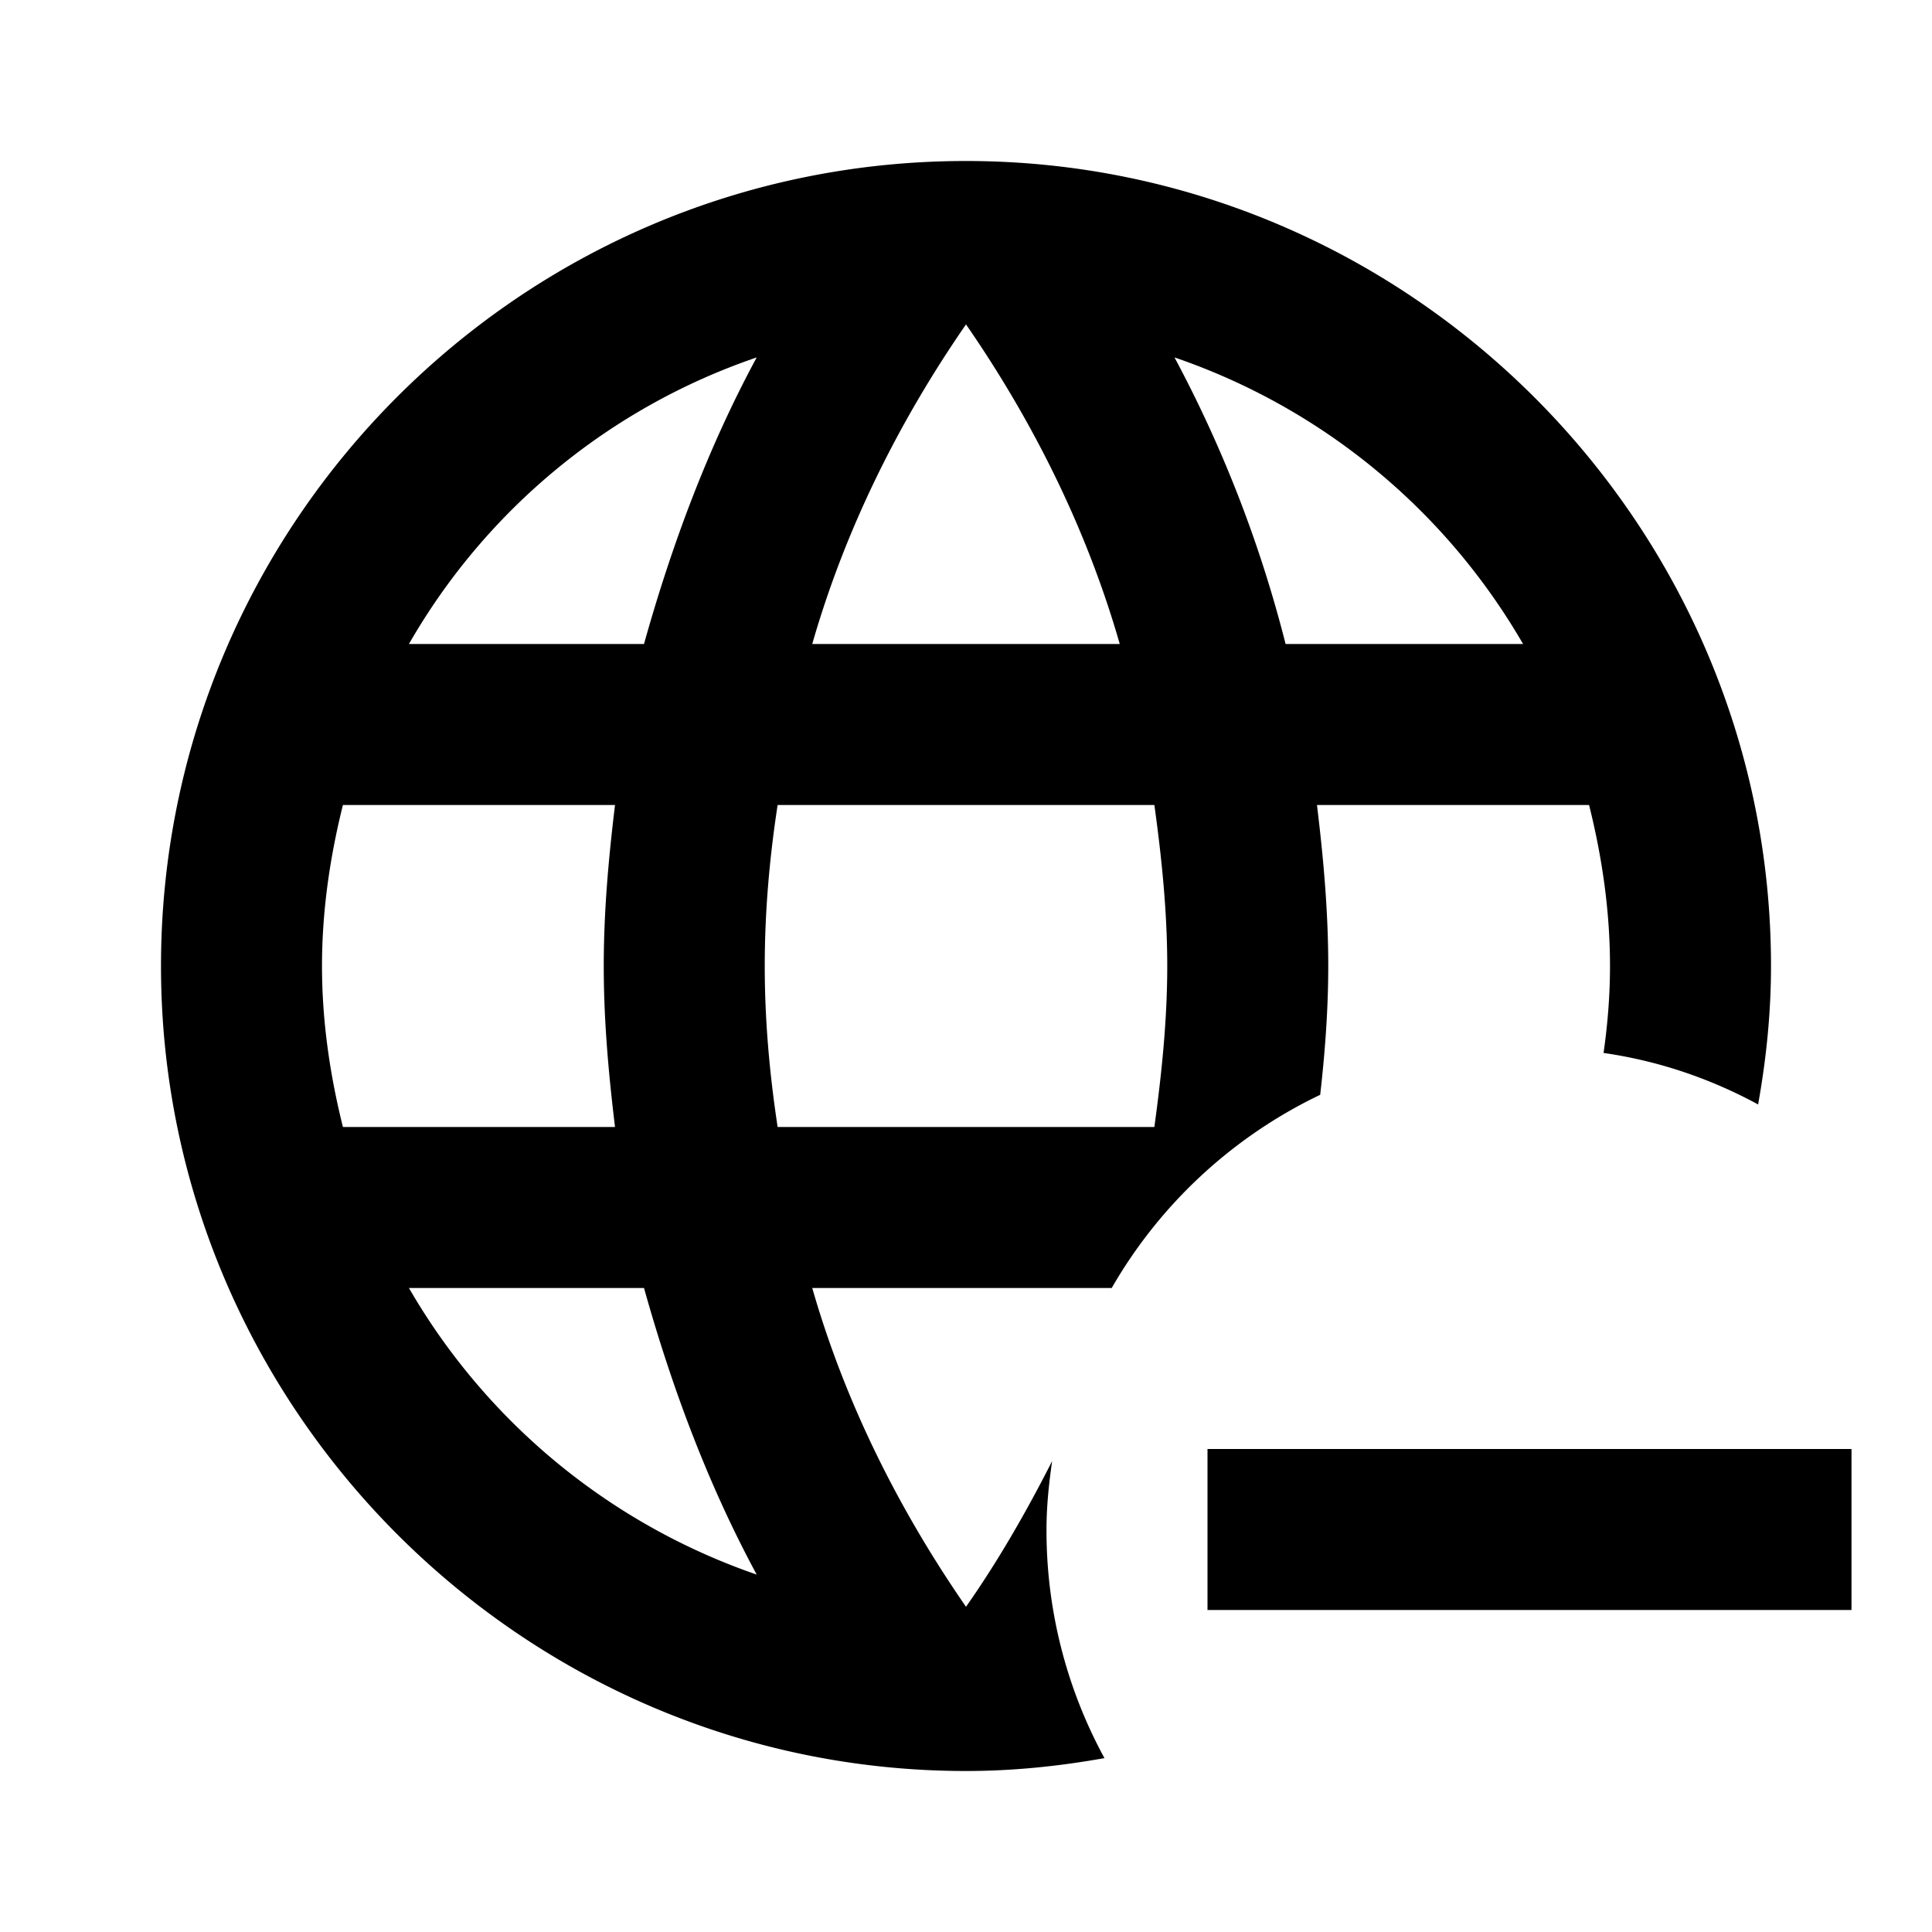 <svg xmlns="http://www.w3.org/2000/svg" viewBox="0 0 24 24"><path d="M12 2C6.47 2 2 6.5 2 12s4.5 10 10 10c.59 0 1.16-.06 1.72-.16A5.9 5.9 0 0 1 13 19c0-.29.03-.57.07-.85-.32.63-.67 1.24-1.07 1.81-.83-1.2-1.5-2.53-1.91-3.96h3.72a5.95 5.95 0 0 1 2.59-2.4c.06-.53.1-1.06.1-1.6 0-.68-.06-1.34-.14-2h3.38c.16.64.26 1.31.26 2 0 .37-.03.73-.08 1.08.69.1 1.33.32 1.92.64.1-.56.16-1.13.16-1.72 0-5.5-4.5-10-10-10zm0 2.03c.83 1.2 1.5 2.54 1.91 3.97h-3.82c.41-1.43 1.08-2.77 1.91-3.97zm-2.6.41C8.8 5.55 8.35 6.75 8 8H5.08A7.93 7.93 0 0 1 9.4 4.44zm5.19 0c1.84.63 3.37 1.9 4.33 3.56h-2.95a15.7 15.7 0 0 0-1.38-3.56zM4.26 10h3.38c-.08.66-.14 1.32-.14 2s.06 1.34.14 2H4.26C4.1 13.36 4 12.69 4 12s.1-1.36.26-2zm5.4 0h4.68c.09.65.16 1.32.16 2s-.07 1.34-.16 2H9.66c-.1-.66-.16-1.32-.16-2s.06-1.35.16-2zm-4.58 6H8c.35 1.25.8 2.45 1.4 3.56A8 8 0 0 1 5.08 16zM15 18v2h8v-2z"/></svg>